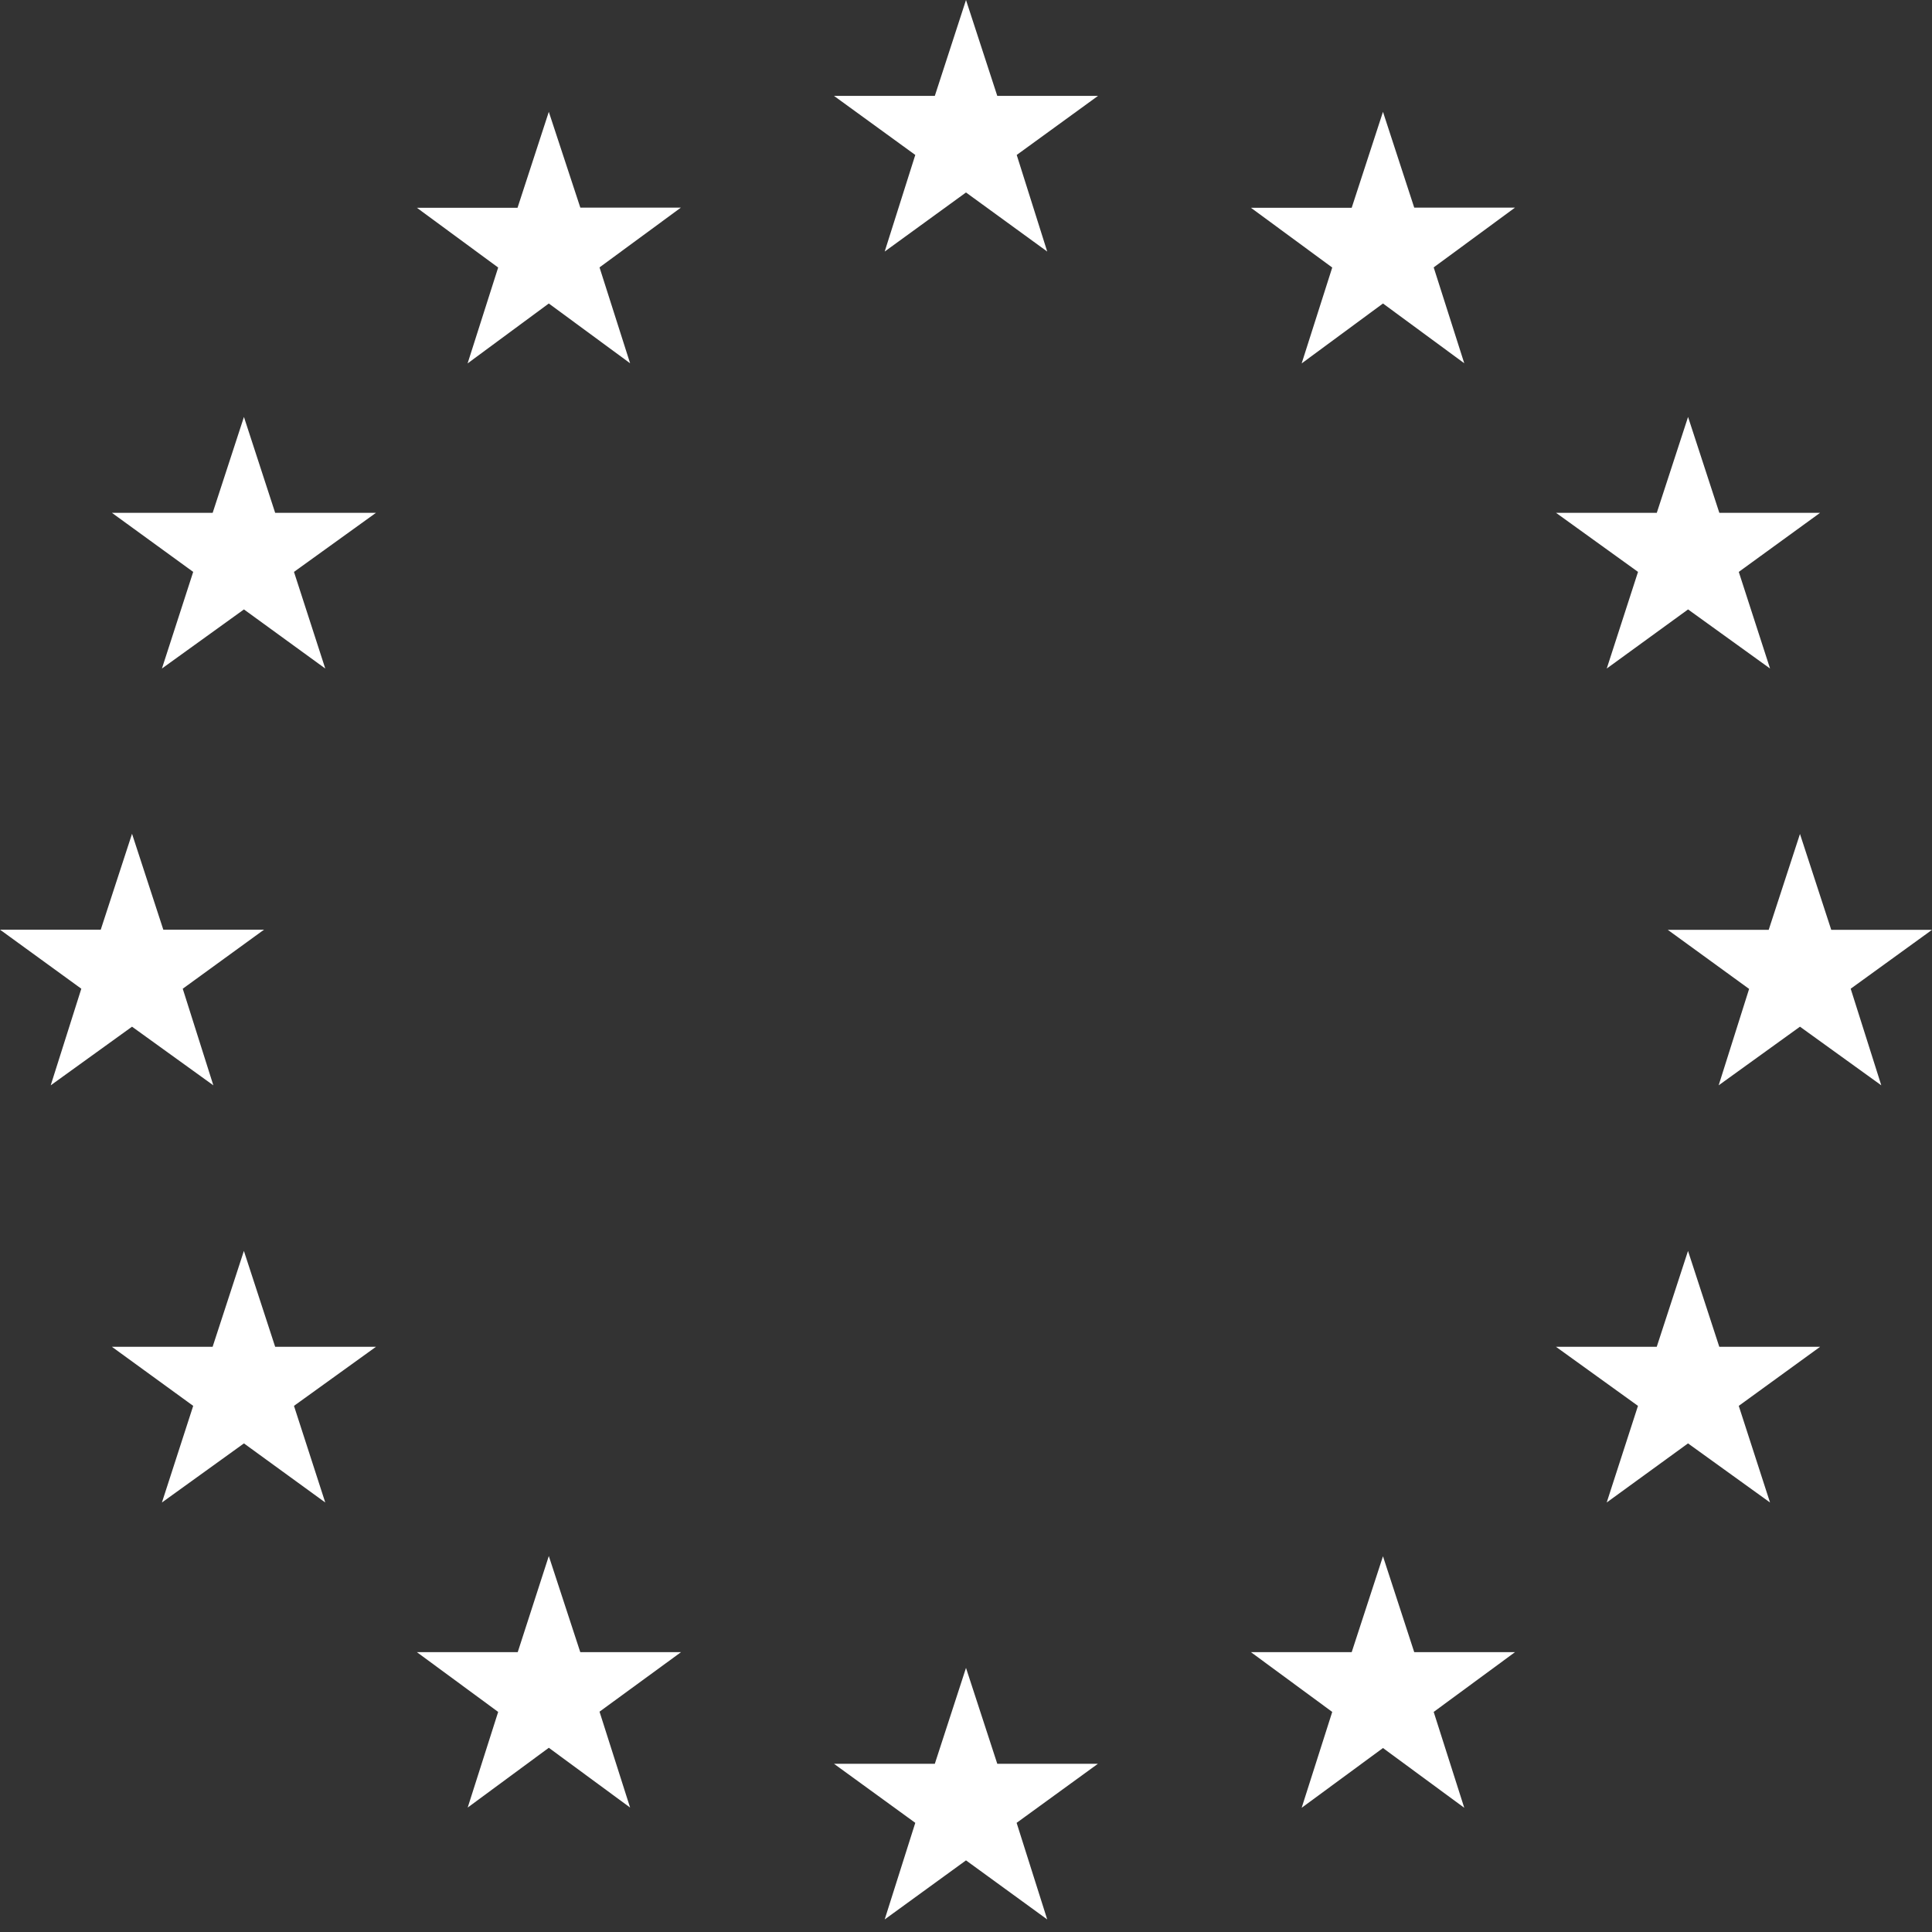 <svg class="h-16 fill-neutral-50" width="80" height="80" viewBox="0 0 80 80" fill="#fff" xmlns="http://www.w3.org/2000/svg"><rect x="0" y="0" width="80" height="80" fill="#333333" stroke="none"/> <g id="Europe Large"> <path id="Vector" d="M40 0L38.709 3.97H34.533L37.9 6.416L36.633 10.416L40 7.97L43.363 10.416L42.1 6.416L45.467 3.97H41.295L40 0Z" fill="inherit"></path> <path id="Vector_2" d="M41.295 73.034L40 69.064L38.709 73.034H34.533L37.9 75.48L36.633 79.48L40 77.034L43.363 79.48L42.096 75.48L45.463 73.034H41.295Z" fill="inherit"></path> <path id="Vector_3" d="M5.467 42.513L8.834 44.941L7.567 40.941L10.934 38.495H6.762L5.467 34.525L4.172 38.495H0L3.367 40.941L2.1 44.941L5.467 42.513Z" fill="inherit"></path> <path id="Vector_4" d="M22.725 4.631L21.43 8.603H17.262L20.628 11.078L19.362 15.048L22.725 12.567L26.091 15.042L24.825 11.072L28.194 8.597H24.03L22.725 4.631Z" fill="inherit"></path> <path id="Vector_5" d="M10.101 17.265L8.806 21.235H4.634L8 23.681L6.705 27.682L10.101 25.235L13.468 27.682L12.173 23.681L15.568 21.235H11.394L10.101 17.265Z" fill="inherit"></path> <path id="Vector_6" d="M11.394 55.768L10.099 51.798L8.804 55.768H4.634L8 58.214L6.705 62.215L10.101 59.768L13.468 62.215L12.173 58.214L15.568 55.768H11.394Z" fill="inherit"></path> <path id="Vector_7" d="M24.028 68.412L22.725 64.432L21.438 68.412H17.262L20.628 70.887L19.366 74.847L22.725 72.372L26.091 74.847L24.825 70.877L28.2 68.412H24.028Z" fill="inherit"></path> <path id="Vector_8" d="M80 38.503H75.828L74.533 34.533L73.238 38.503H69.06L72.427 40.949L71.166 44.941L74.533 42.513L77.9 44.941L76.633 40.941L80 38.503Z" fill="inherit"></path> <path id="Vector_9" d="M57.266 4.631L55.971 8.603H51.798L55.165 11.078L53.899 15.048L57.266 12.567L60.632 15.042L59.366 11.072L62.733 8.597H58.56L57.266 4.631Z" fill="inherit"></path> <path id="Vector_10" d="M67.827 23.681L66.532 27.682L69.899 25.235L73.294 27.682L71.999 23.681L75.366 21.235H71.194L69.899 17.265L68.604 21.235H64.432L67.827 23.681Z" fill="inherit"></path> <path id="Vector_11" d="M71.192 55.768L69.897 51.798L68.602 55.768H64.43L67.825 58.214L66.53 62.215L69.897 59.768L73.293 62.215L71.998 58.214L75.367 55.768H71.192Z" fill="inherit"></path> <path id="Vector_12" d="M58.56 68.412L57.266 64.442L55.971 68.412H51.798L55.165 70.887L53.899 74.857L57.266 72.382L60.632 74.857L59.366 70.887L62.733 68.412H58.56Z" fill="inherit"></path> </g> </svg>